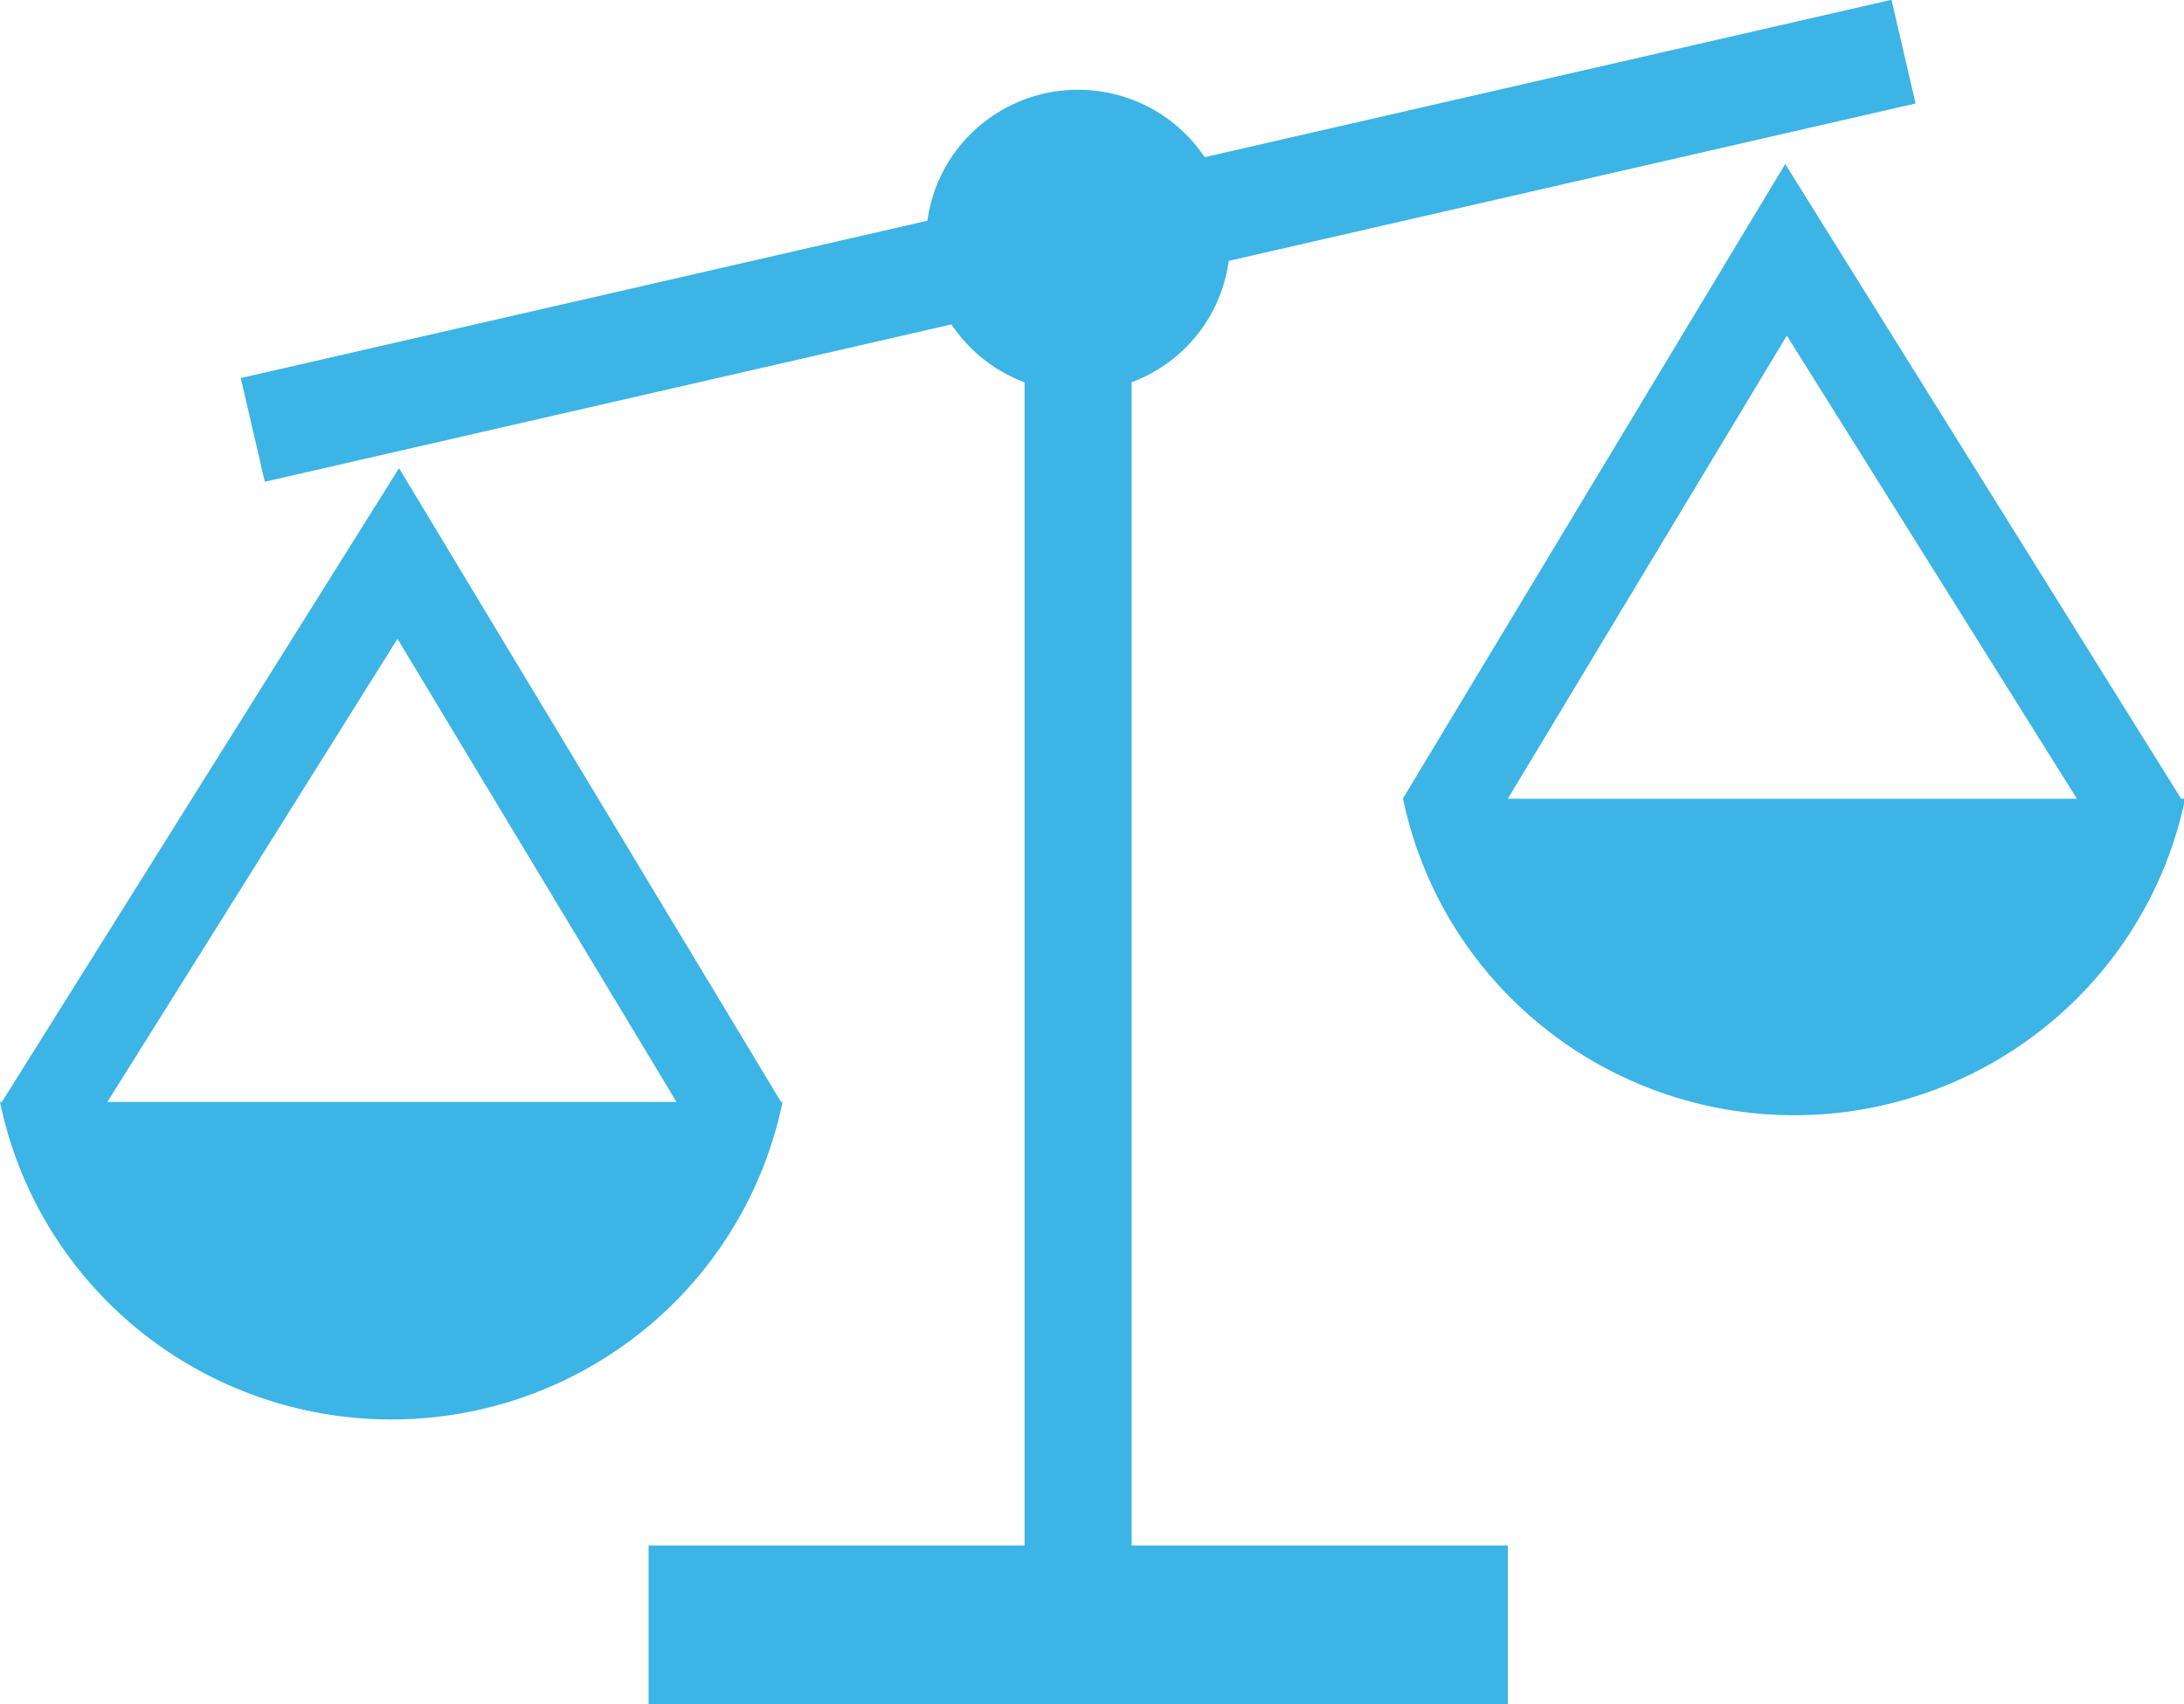 <svg width="41" height="32" viewBox="0 0 41 32" fill="none" xmlns="http://www.w3.org/2000/svg">
<g id="Artboard 4" clip-path="url(#clip0_4197_3379)">
<path id="Vector" d="M40.946 14.998L33.514 3.08L26.338 14.992C26.686 16.672 27.607 18.182 28.945 19.265C30.282 20.349 31.955 20.941 33.681 20.941C35.406 20.941 37.079 20.349 38.416 19.265C39.754 18.182 40.675 16.672 41.023 14.992L40.946 14.998ZM28.306 14.998L33.544 6.302L38.99 14.998H28.306Z" fill="#3CB4E5"/>
<path id="Vector_2" d="M14.662 20.691L7.491 8.791L0.036 20.691H0C0.346 22.374 1.266 23.887 2.604 24.974C3.943 26.061 5.618 26.654 7.346 26.654C9.074 26.654 10.748 26.061 12.087 24.974C13.426 23.887 14.345 22.374 14.691 20.691H14.662ZM2.016 20.691L7.462 11.995L12.7 20.691H2.016Z" fill="#3CB4E5"/>
<path id="Vector_3" d="M35.509 -0.004L4.52 7.099L4.971 9.046L35.961 1.943L35.509 -0.004Z" fill="#3CB4E5"/>
<path id="Vector_4" d="M23.092 4.523C23.092 5.083 22.926 5.63 22.613 6.097C22.3 6.563 21.856 6.926 21.336 7.142C20.816 7.357 20.244 7.415 19.691 7.307C19.138 7.2 18.629 6.932 18.229 6.537C17.829 6.143 17.555 5.639 17.442 5.09C17.33 4.542 17.383 3.972 17.595 3.453C17.808 2.934 18.17 2.489 18.636 2.175C19.102 1.86 19.651 1.69 20.215 1.685C20.592 1.682 20.965 1.753 21.314 1.894C21.663 2.035 21.981 2.244 22.248 2.508C22.516 2.771 22.728 3.085 22.873 3.431C23.018 3.777 23.092 4.148 23.092 4.523Z" fill="#3CB4E5"/>
<path id="Vector_5" d="M21.244 4.522H19.234V30.504H21.244V4.522Z" fill="#3CB4E5"/>
<path id="Vector_6" d="M28.306 29.02H12.176V32H28.306V29.02Z" fill="#3CB4E5"/>
</g>
<defs>
<clipPath id="clip0_4197_3379">
<rect width="41" height="32" fill="white"/>
</clipPath>
</defs>
</svg>
